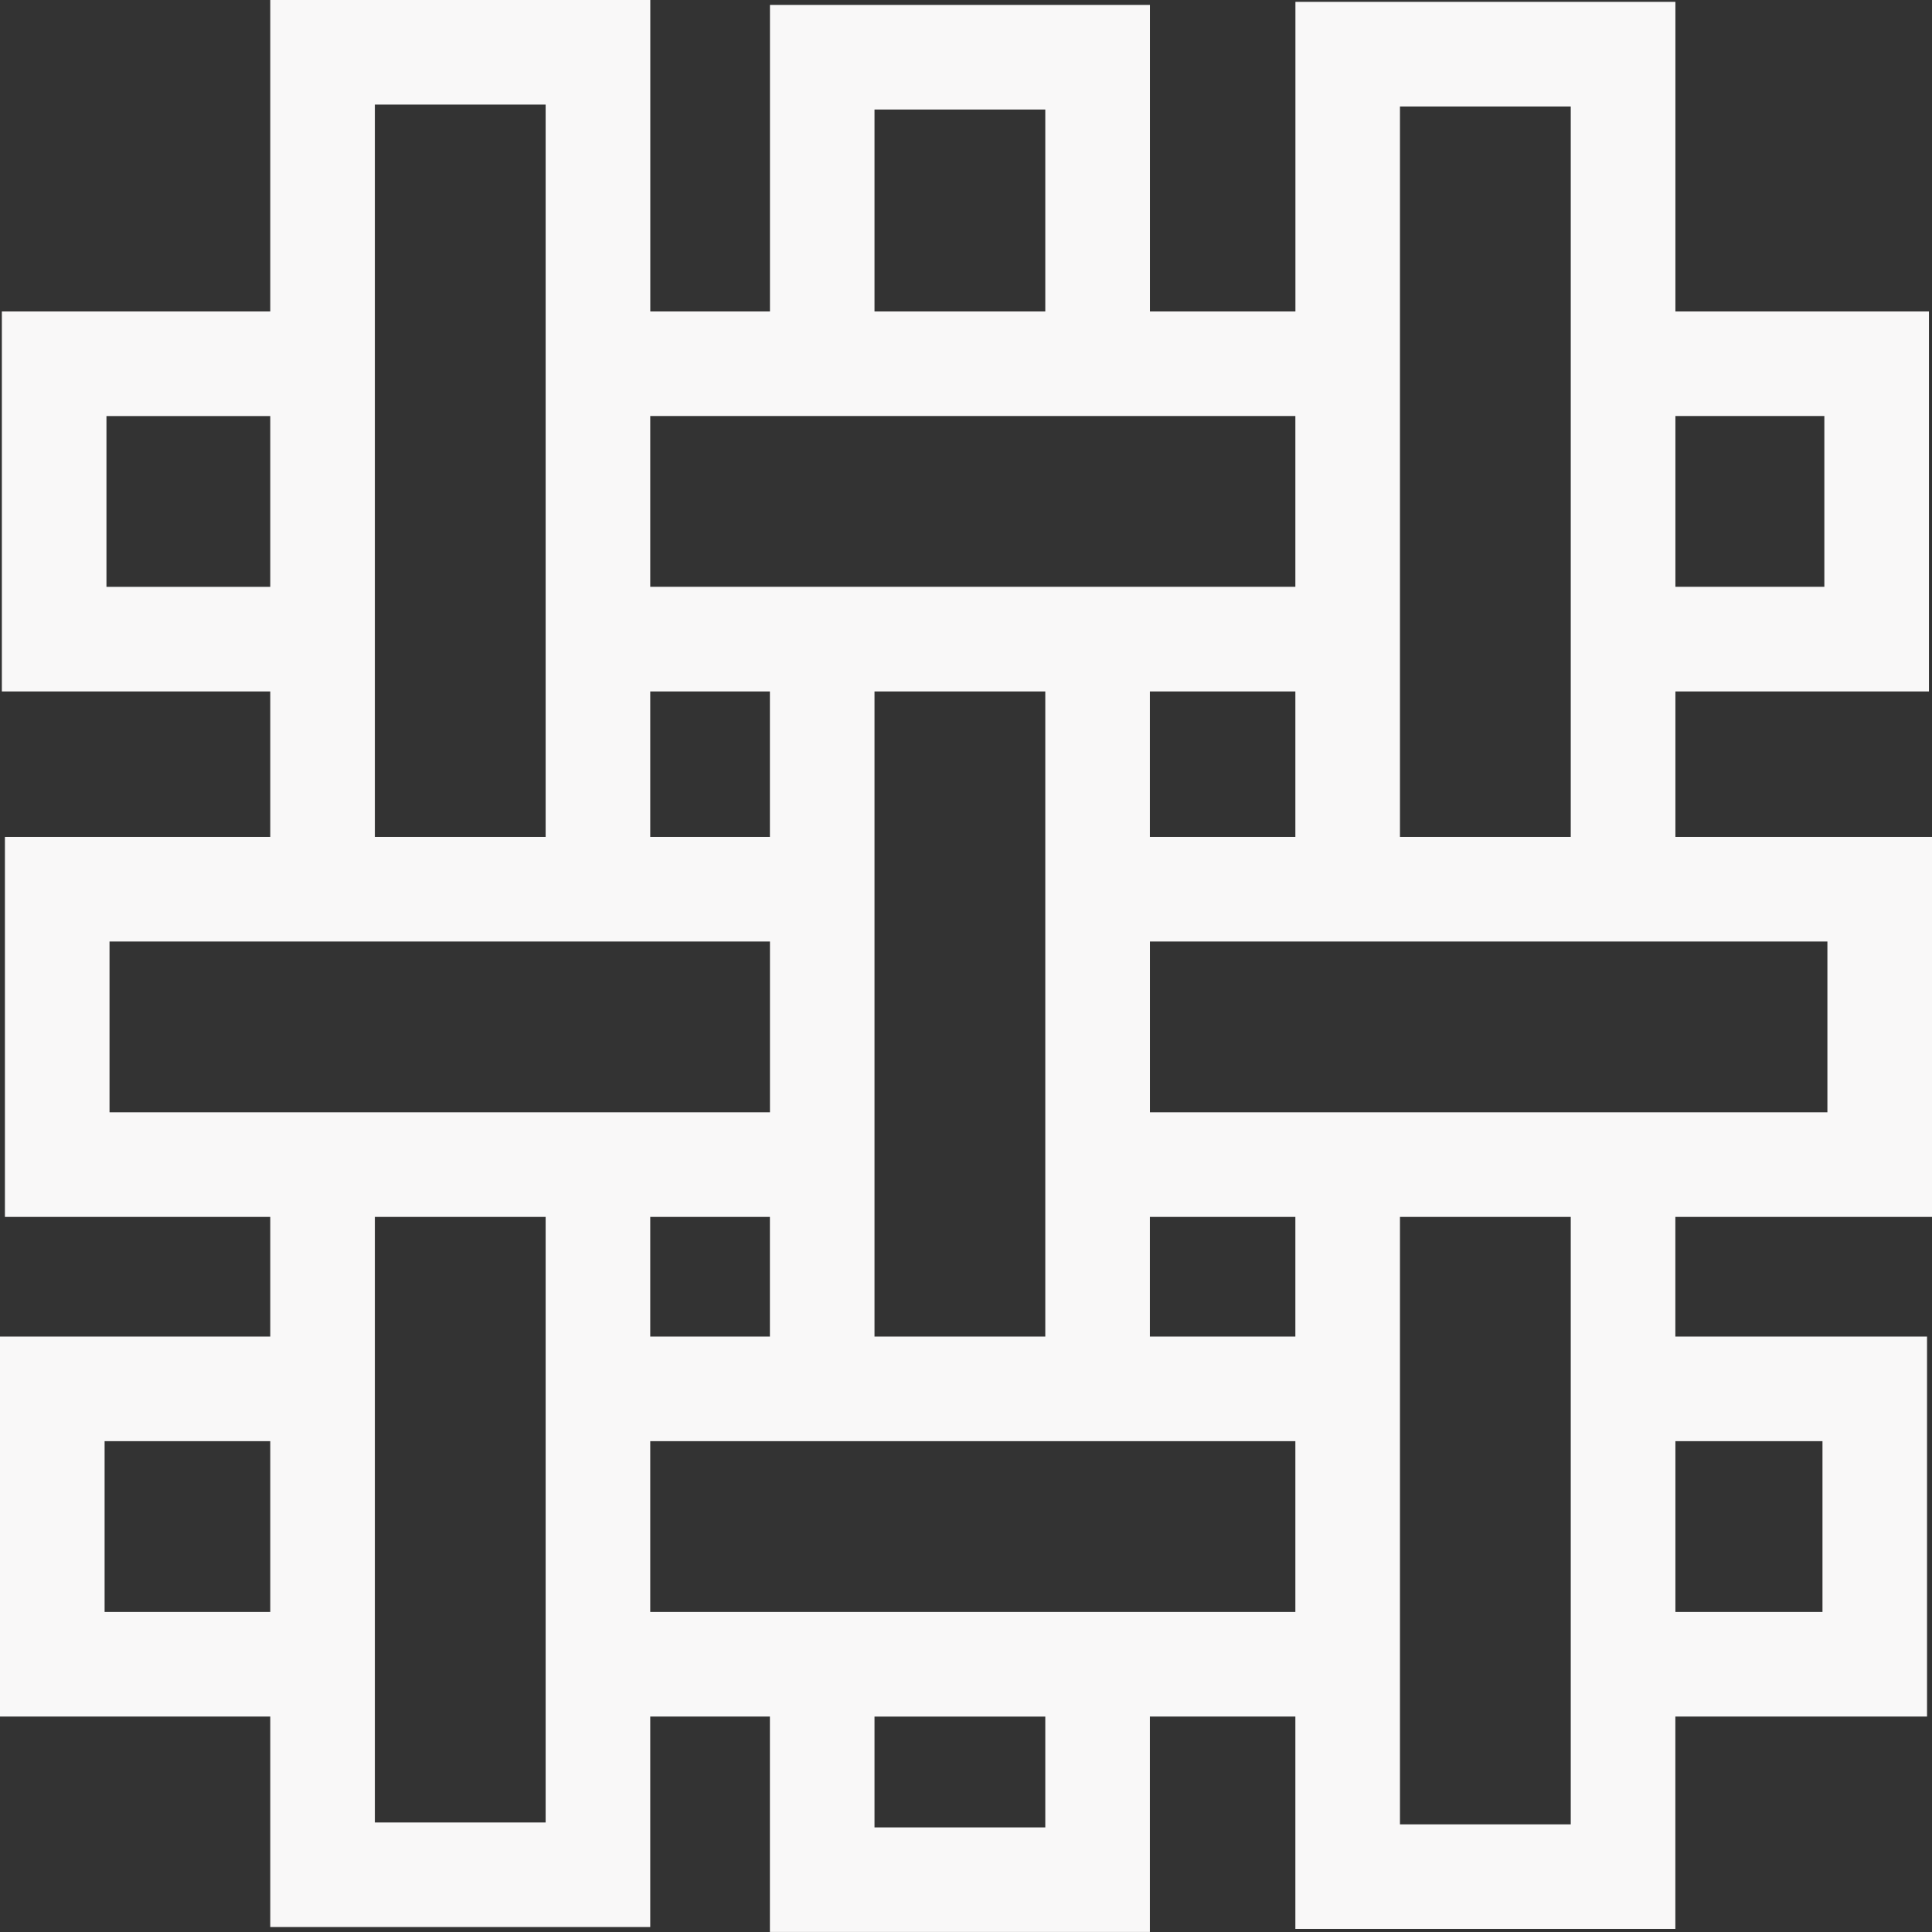 <?xml version="1.0" encoding="UTF-8"?><svg id="Layer_2" xmlns="http://www.w3.org/2000/svg" viewBox="0 0 373.3 373.3"><rect x="0" y="0" width="373.3" height="373.3" fill="#333333" stroke="none"/><defs><style>.cls-1{fill:#f9f8f8;stroke-width:0px;}</style></defs><g id="Layer_1-2"><path class="cls-1" d="M373.3,235.13v-73.42h-49.58v-28.11h48.99V60.18h-48.99V.36h-73.42v59.82h-28.11V.95h-73.42v59.23h-23.12V0H52.22v60.18H.36v73.42h51.86v28.11H.95v73.42h51.27v23.12H0v73.42h52.22v40.67h73.42v-40.67h23.12v41.62h73.42v-41.62h28.11v41.03h73.42v-41.03h48.63v-73.42h-48.63v-23.12h49.58ZM323.72,80.38h28.78v33h-28.78v-33ZM52.22,311.46H20.21v-33h32.01v33ZM270.5,20.57h33v141.14h-33V20.57ZM353.09,181.92v33h-130.9v-33h130.9ZM250.29,235.13v23.12h-28.11v-23.12h28.11ZM222.18,161.71v-28.11h28.11v28.11h-28.11ZM168.97,21.16h33v39.02h-33V21.16ZM125.64,80.38h124.65v33h-124.65v-33ZM201.97,133.6v124.65h-33v-124.65h33ZM125.64,133.6h23.12v28.11h-23.12v-28.11ZM72.43,20.21h33v141.5h-33V20.21ZM20.57,113.39v-33h31.65v33h-31.65ZM105.43,352.14h-33v-117.01h33v117.01ZM21.16,214.92v-33h127.61v33H21.16ZM148.76,235.13v23.12h-23.12v-23.12h23.12ZM201.97,353.09h-33v-21.41h33v21.41ZM125.64,311.46v-33h124.65v33h-124.65ZM352.14,278.46v33h-28.42v-33h28.42ZM303.5,352.5h-33v-117.37h33v117.37Z"/></g></svg>